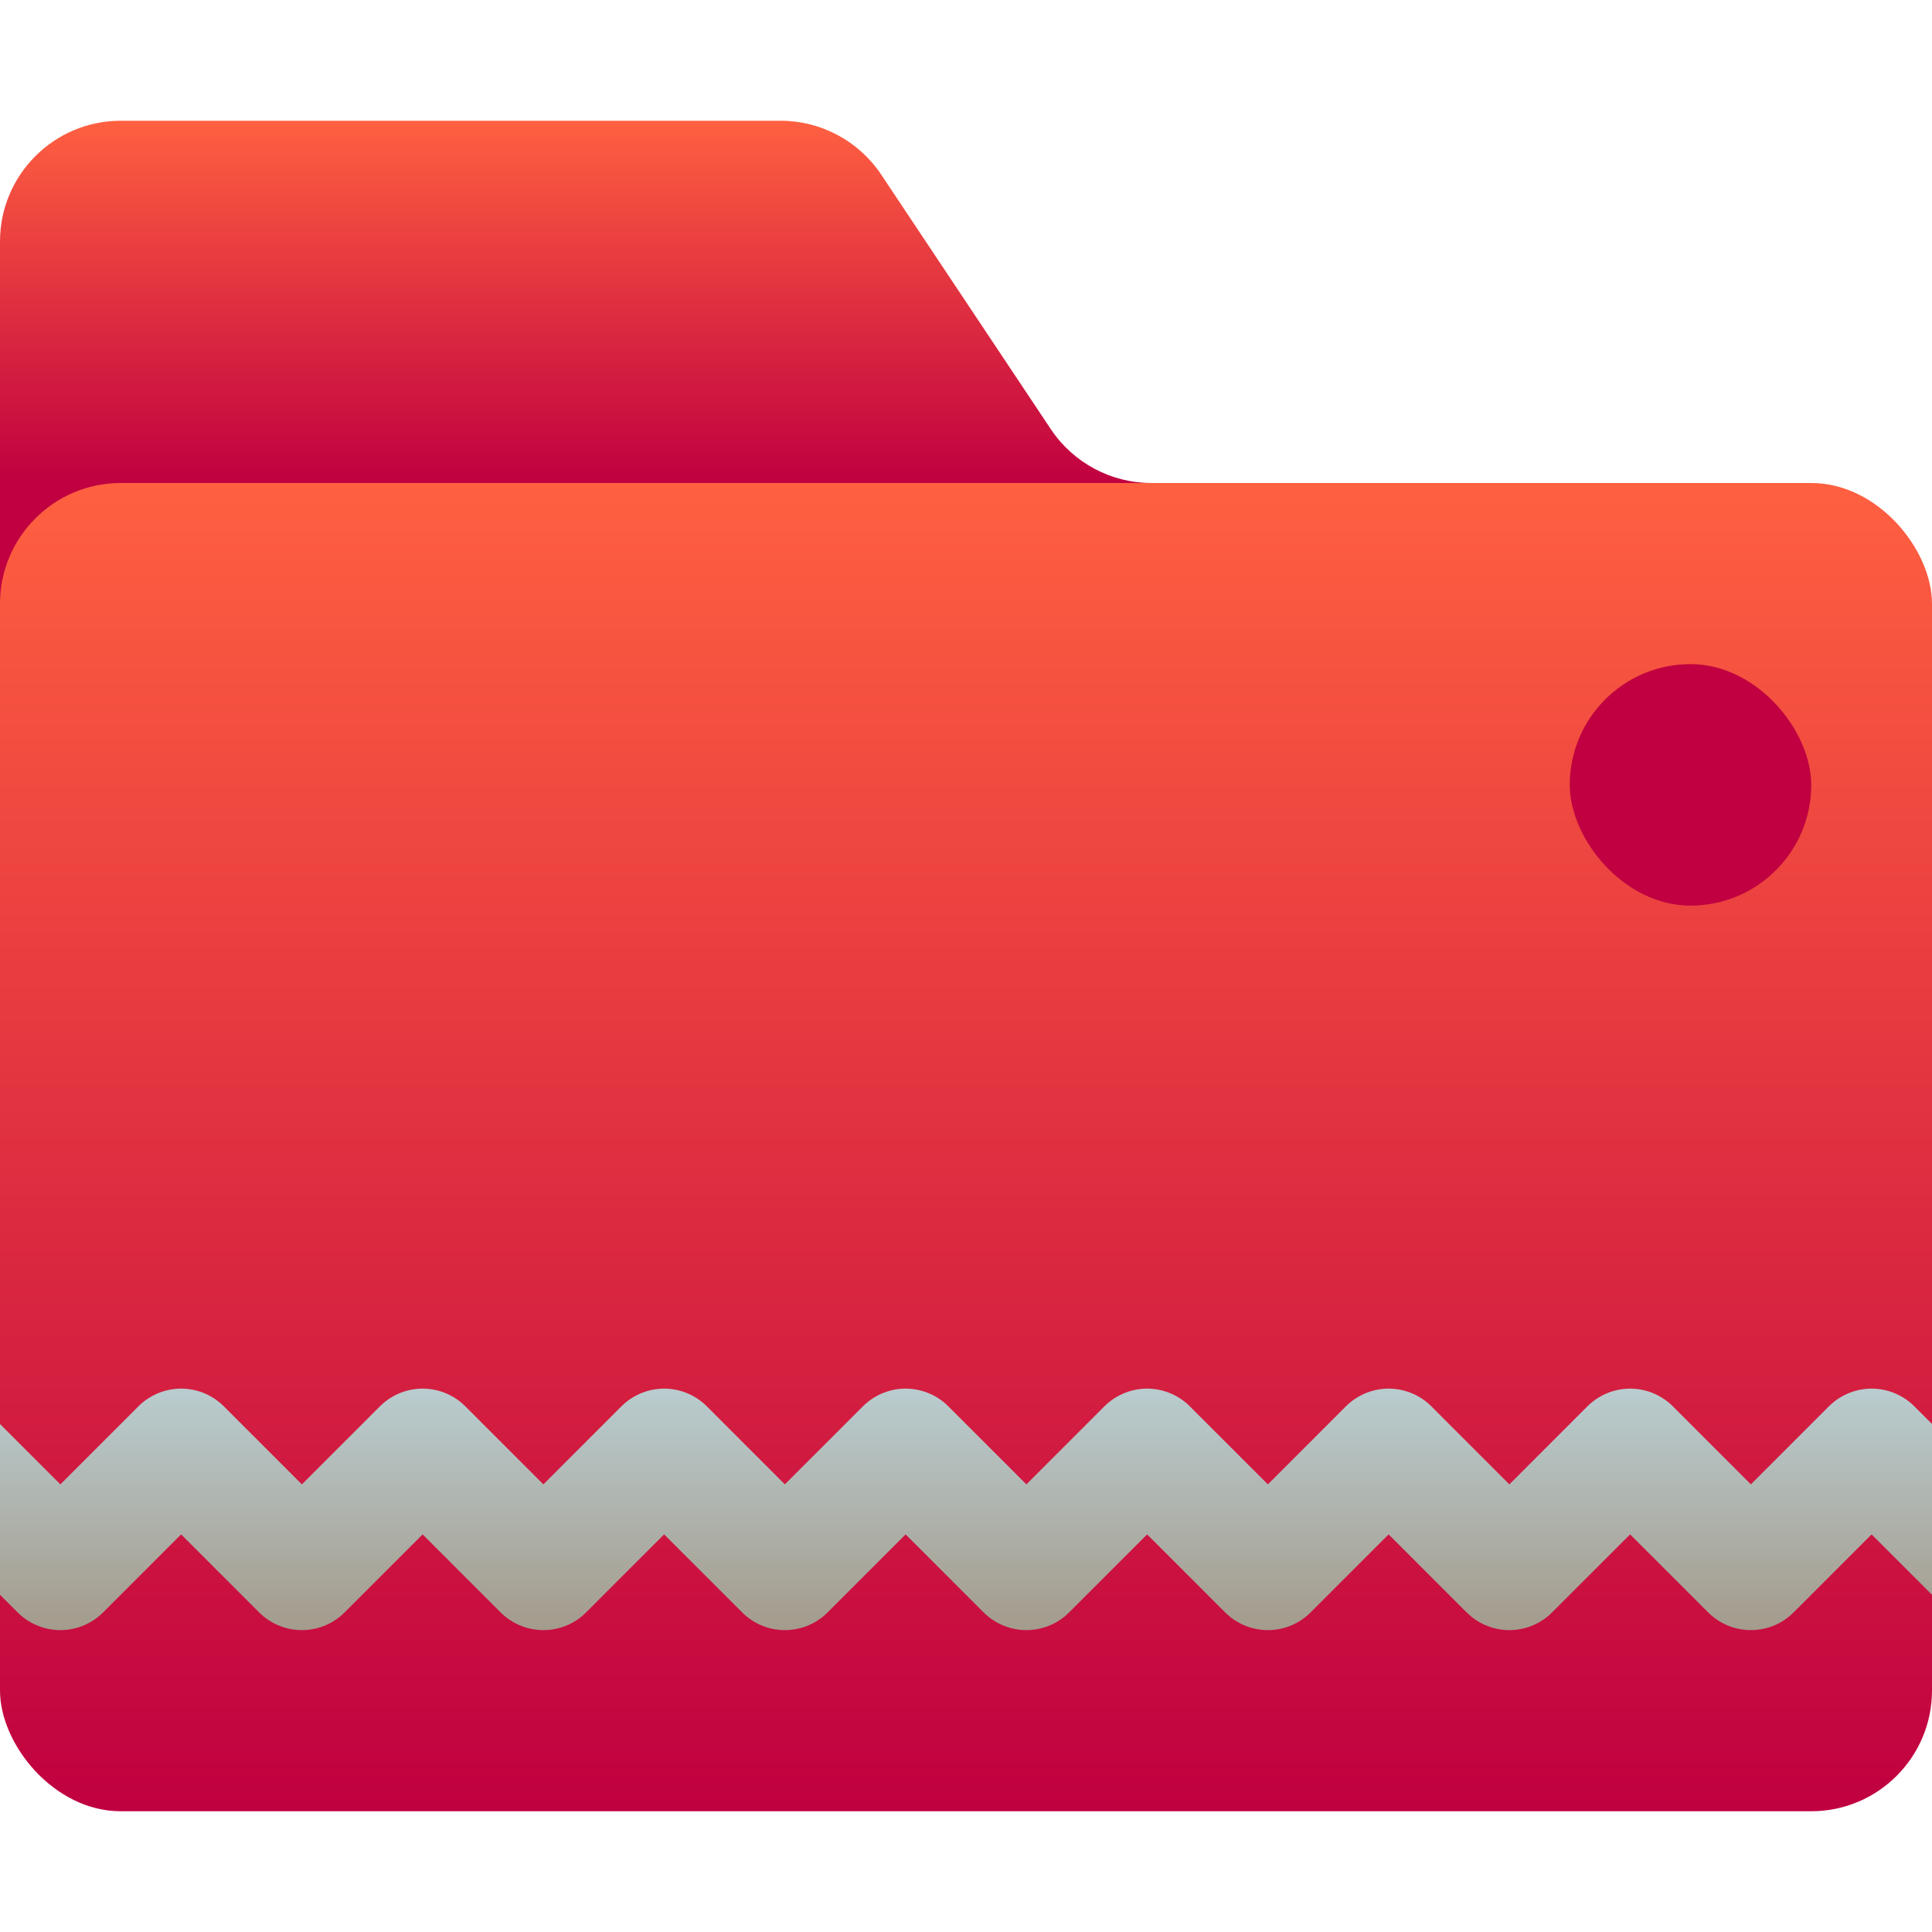 <svg width="16" height="16" viewBox="0 0 16 16" fill="none" xmlns="http://www.w3.org/2000/svg">
<g clip-path="url(#clip0_136_361)">
<path d="M0 2C0 1.448 0.448 1 1 1H6.465C6.799 1 7.111 1.167 7.297 1.445L8.703 3.555C8.889 3.833 9.201 4 9.535 4H10C10.552 4 11 4.448 11 5V8C11 8.552 10.552 9 10 9H1C0.448 9 0 8.552 0 8V2Z" fill="url(#paint0_linear_136_361)"/>
<rect y="4" width="16" height="11" rx="1" fill="url(#paint1_linear_136_361)"/>
<g filter="url(#filter0_d_136_361)">
<path d="M16.5 12.5L15.5 11.5L14.5 12.5L13.5 11.5L12.5 12.5L11.5 11.5L10.5 12.5L9.5 11.5L8.5 12.5L7.5 11.5L6.5 12.5L5.5 11.5L4.5 12.5L3.5 11.5L2.5 12.5L1.5 11.5L0.5 12.5L-0.5 11.5" stroke="url(#paint2_linear_136_361)" stroke-linecap="round" stroke-linejoin="round"/>
</g>
<g filter="url(#filter1_i_136_361)">
<rect x="13" y="5" width="2" height="2" rx="1" fill="#C00040"/>
</g>
</g>
<defs>
<filter id="filter0_d_136_361" x="-2" y="10.5" width="20" height="4" filterUnits="userSpaceOnUse" color-interpolation-filters="sRGB">
<feFlood flood-opacity="0" result="BackgroundImageFix"/>
<feColorMatrix in="SourceAlpha" type="matrix" values="0 0 0 0 0 0 0 0 0 0 0 0 0 0 0 0 0 0 127 0" result="hardAlpha"/>
<feOffset dy="0.5"/>
<feGaussianBlur stdDeviation="0.5"/>
<feComposite in2="hardAlpha" operator="out"/>
<feColorMatrix type="matrix" values="0 0 0 0 0 0 0 0 0 0 0 0 0 0 0 0 0 0 0.1 0"/>
<feBlend mode="normal" in2="BackgroundImageFix" result="effect1_dropShadow_136_361"/>
<feBlend mode="normal" in="SourceGraphic" in2="effect1_dropShadow_136_361" result="shape"/>
</filter>
<filter id="filter1_i_136_361" x="13" y="5" width="2" height="2.5" filterUnits="userSpaceOnUse" color-interpolation-filters="sRGB">
<feFlood flood-opacity="0" result="BackgroundImageFix"/>
<feBlend mode="normal" in="SourceGraphic" in2="BackgroundImageFix" result="shape"/>
<feColorMatrix in="SourceAlpha" type="matrix" values="0 0 0 0 0 0 0 0 0 0 0 0 0 0 0 0 0 0 127 0" result="hardAlpha"/>
<feOffset dy="0.5"/>
<feGaussianBlur stdDeviation="0.5"/>
<feComposite in2="hardAlpha" operator="arithmetic" k2="-1" k3="1"/>
<feColorMatrix type="matrix" values="0 0 0 0 0 0 0 0 0 0 0 0 0 0 0 0 0 0 0.1 0"/>
<feBlend mode="normal" in2="shape" result="effect1_innerShadow_136_361"/>
</filter>
<linearGradient id="paint0_linear_136_361" x1="5.5" y1="1" x2="5.5" y2="4" gradientUnits="userSpaceOnUse">
<stop stop-color="#FF6040"/>
<stop offset="1" stop-color="#C00040"/>
</linearGradient>
<linearGradient id="paint1_linear_136_361" x1="8" y1="4" x2="8" y2="15" gradientUnits="userSpaceOnUse">
<stop stop-color="#FF6040"/>
<stop offset="1" stop-color="#C00040"/>
</linearGradient>
<linearGradient id="paint2_linear_136_361" x1="8.5" y1="11" x2="8.5" y2="13" gradientUnits="userSpaceOnUse">
<stop stop-color="#B9CCCF"/>
<stop offset="1" stop-color="#A49B8C"/>
</linearGradient>
<clipPath id="clip0_136_361">
<rect width="16" height="16" fill="white"/>
</clipPath>
</defs>
</svg>

